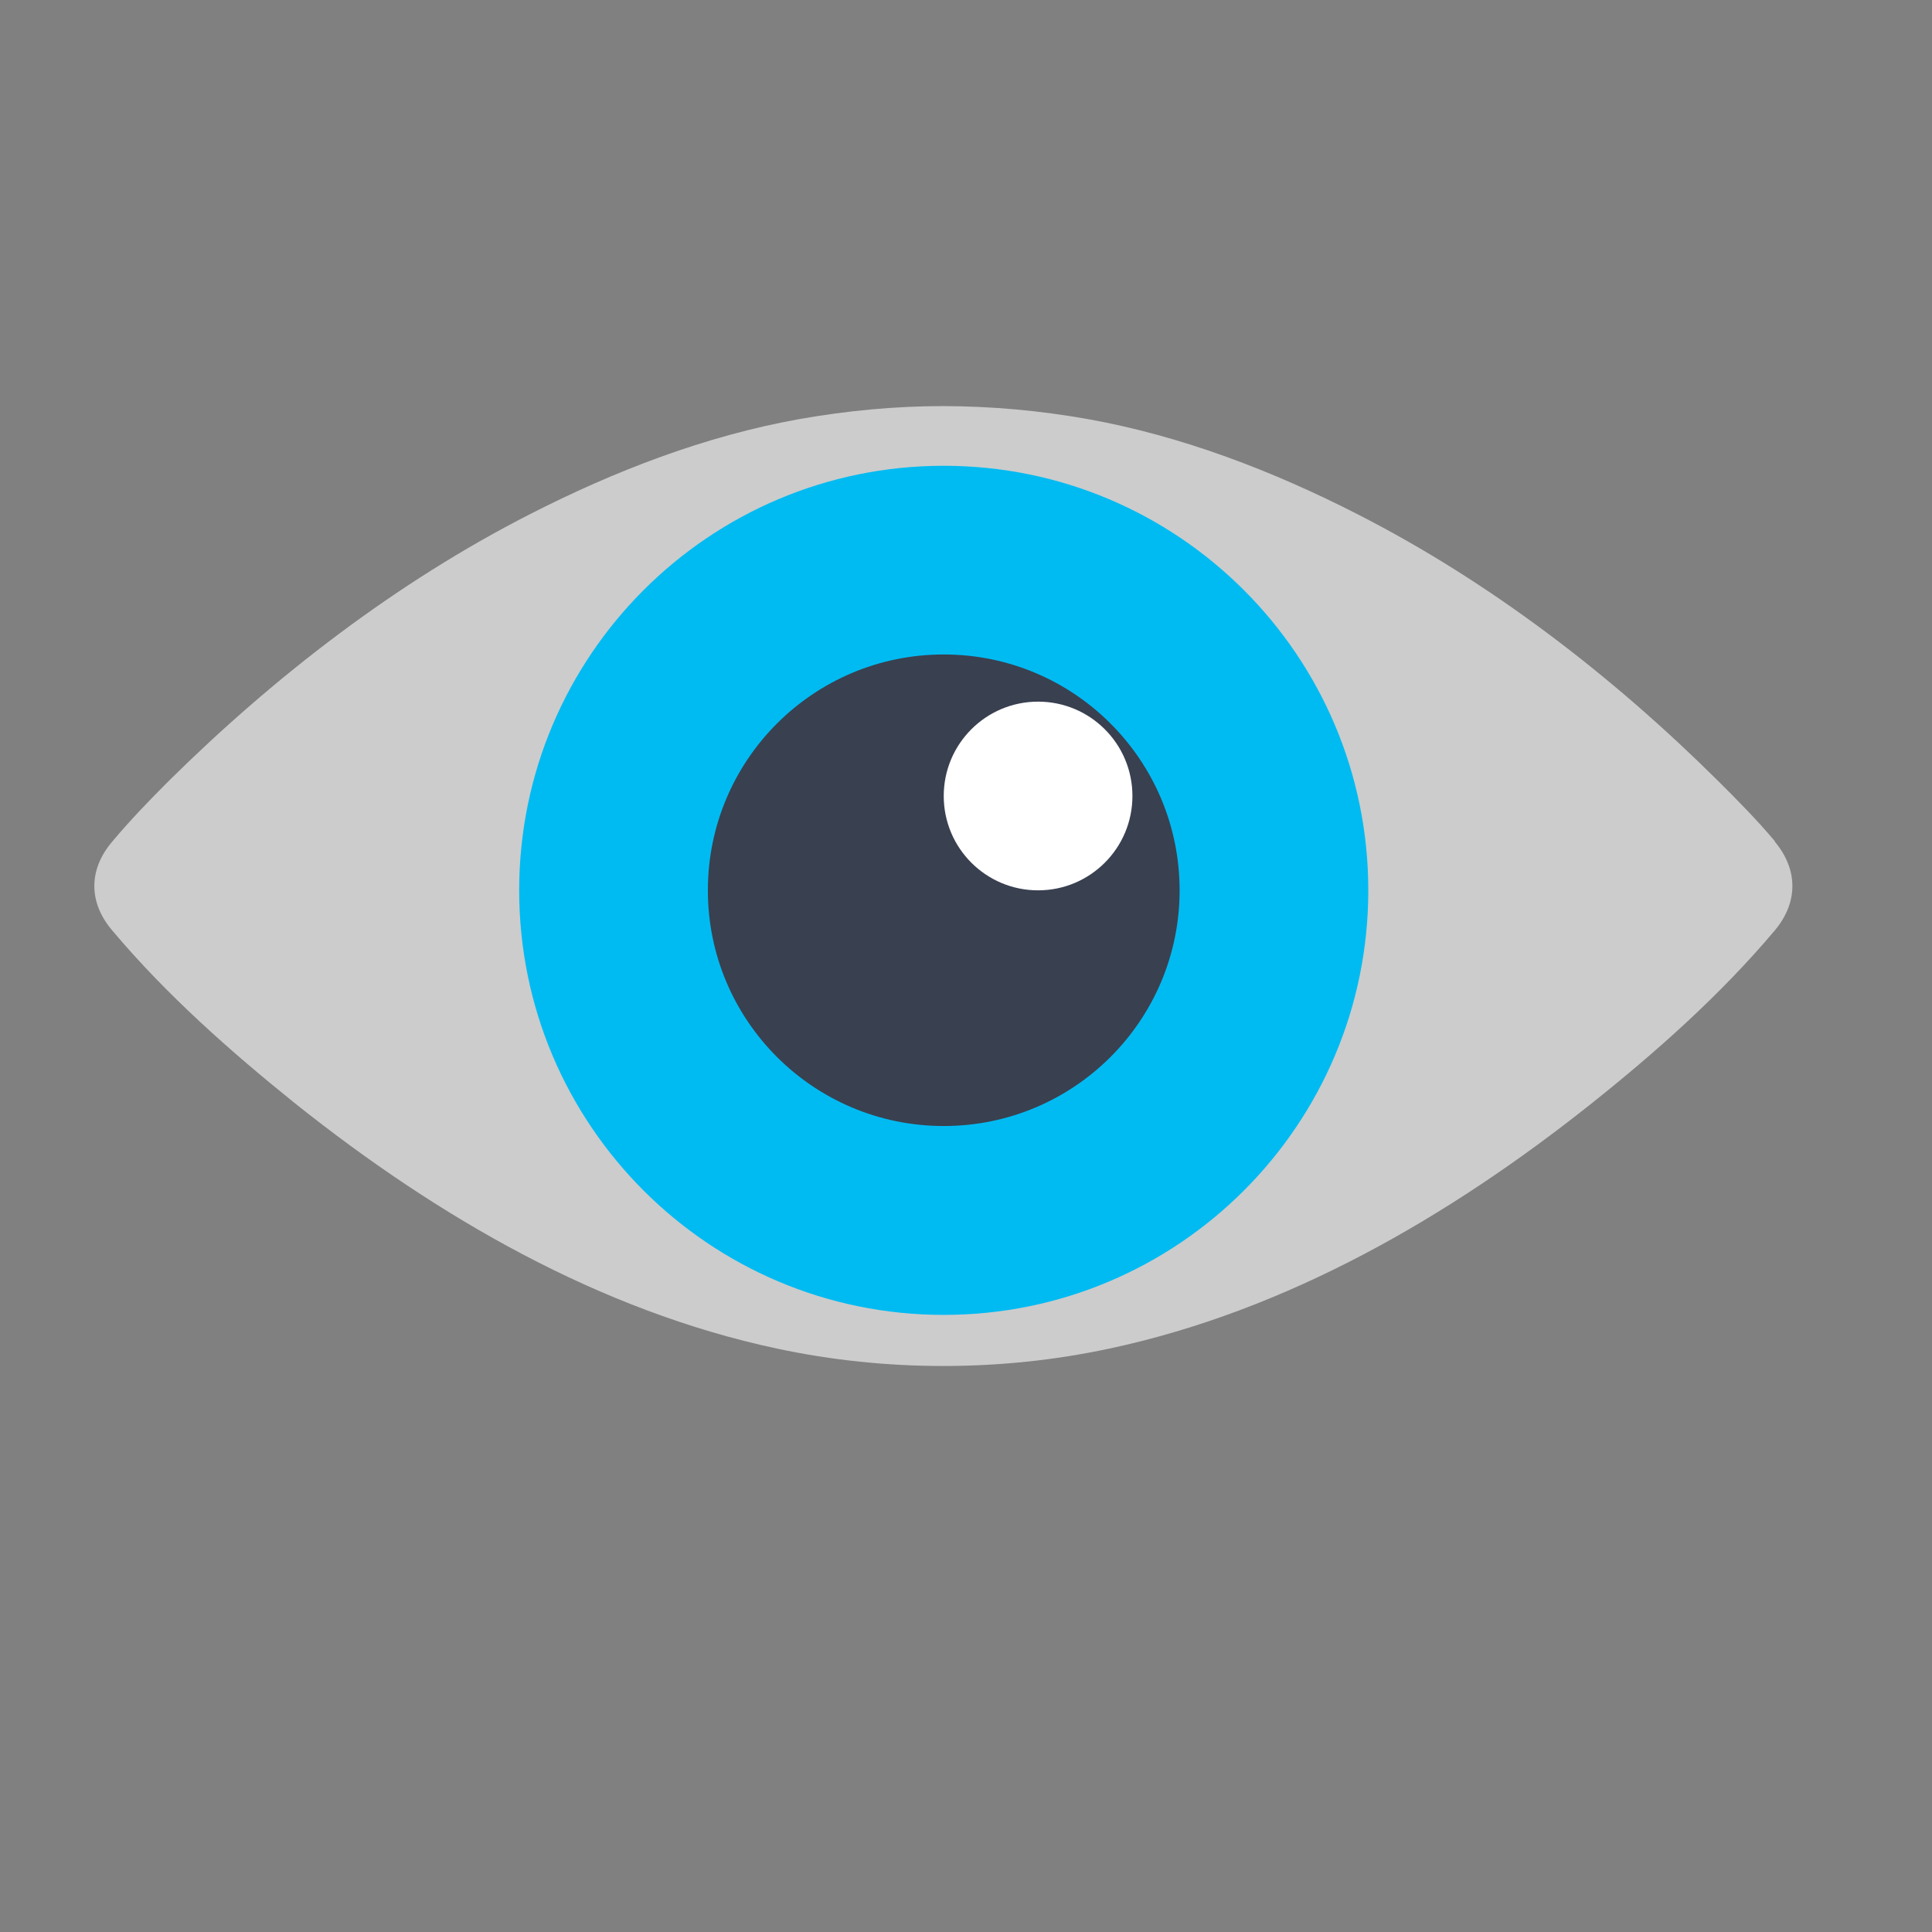 <?xml version="1.0" encoding="UTF-8" standalone="no"?>
<svg
   xmlns:dc="http://purl.org/dc/elements/1.1/"
   xmlns:cc="http://creativecommons.org/ns#"
   xmlns:rdf="http://www.w3.org/1999/02/22-rdf-syntax-ns#"
   xmlns:svg="http://www.w3.org/2000/svg"
   xmlns="http://www.w3.org/2000/svg"
   xmlns:sodipodi="http://sodipodi.sourceforge.net/DTD/sodipodi-0.dtd"
   xmlns:inkscape="http://www.inkscape.org/namespaces/inkscape"
   viewBox="0 0 512 512"
   id="svg2"
   version="1.1"
   inkscape:version="0.48.5 r10040"
   sodipodi:docname="zeitgeist.svg"
   width="512"
   height="512">
  <rect x="0" y="0" width="512" height="512" fill="#808080" stroke="none"/>
  <sodipodi:namedview
     pagecolor="#ffffff"
     bordercolor="#666666"
     borderopacity="1"
     objecttolerance="10"
     gridtolerance="10"
     guidetolerance="10"
     inkscape:pageopacity="0"
     inkscape:pageshadow="2"
     inkscape:window-width="1366"
     inkscape:window-height="716"
     id="namedview74"
     showgrid="false"
     inkscape:zoom="1.1197917"
     inkscape:cx="192.62645"
     inkscape:cy="317.35551"
     inkscape:window-x="0"
     inkscape:window-y="0"
     inkscape:window-maximized="1"
     inkscape:current-layer="svg2" />
  <defs
     id="defs4">
    <linearGradient
       id="linearGradient3764"
       x1="1"
       x2="47"
       gradientUnits="userSpaceOnUse"
       gradientTransform="rotate(-90,24,24)">
      <stop
         stop-color="#8358b4"
         stop-opacity="1"
         id="stop7" />
      <stop
         offset="1"
         stop-color="#8d65ba"
         stop-opacity="1"
         id="stop9" />
    </linearGradient>
    <clipPath
       id="clipPath-057129763">
      <g
         transform="translate(0,-1004.362)"
         id="g12">
        <path
           d="m -24,13 c 0,1.105 -0.672,2 -1.5,2 -0.828,0 -1.5,-0.895 -1.5,-2 0,-1.105 0.672,-2 1.5,-2 0.828,0 1.5,0.895 1.5,2 z"
           transform="matrix(15.333,0,0,11.5,415,878.862)"
           id="path14"
           inkscape:connector-curvature="0"
           style="fill:#1890d0" />
      </g>
    </clipPath>
    <clipPath
       id="clipPath-064426159">
      <g
         transform="translate(0,-1004.362)"
         id="g17">
        <path
           d="m -24,13 c 0,1.105 -0.672,2 -1.5,2 -0.828,0 -1.5,-0.895 -1.5,-2 0,-1.105 0.672,-2 1.5,-2 0.828,0 1.5,0.895 1.5,2 z"
           transform="matrix(15.333,0,0,11.5,415,878.862)"
           id="path19"
           inkscape:connector-curvature="0"
           style="fill:#1890d0" />
      </g>
    </clipPath>
  </defs>
  <g
     id="g21"
     transform="matrix(9.783,0,0,9.783,21.217,21.217)" />
  <g
     id="g33"
     transform="matrix(9.783,0,0,9.783,21.217,21.217)" />
  <path
     style="fill:#cccccc;fill-opacity:1;fill-rule:nonzero;stroke:none"
     inkscape:connector-curvature="0"
     id="path61"
     d="m 470.387,222.968 c -4.688,-5.586 -9.864,-10.843 -15.089,-16.026 -28.028,-27.823 -60.207,-52.626 -95.473,-70.634 -22.515,-11.511 -46.63,-20.785 -71.595,-25.258 -12.701,-2.236 -25.128,-3.392 -38.242,-3.434 -12.701,0 -25.39,1.198 -38.092,3.434 -25.003,4.473 -49.03,13.747 -71.545,25.258 -35.254,18.008 -67.482,42.821 -95.611,70.634 -5.176,5.172 -10.251,10.43 -14.939,16.026 -6.401,7.451 -6.401,16.228 0,23.679 14.314,17.012 31.403,32.116 48.693,46.001 37.404,29.774 80.234,54.693 127.452,64.752 14.602,3.106 29.253,4.6 43.955,4.6 14.889,0 29.441,-1.494 44.042,-4.6 47.218,-10.059 90.098,-34.989 127.552,-64.752 17.389,-13.832 34.429,-28.979 48.78,-46.001 6.301,-7.451 6.301,-16.228 0,-23.679 m 0,0" />
  <path
     style="fill:#00bbf2;fill-opacity:1;fill-rule:nonzero;stroke:none"
     inkscape:connector-curvature="0"
     id="path63"
     d="m 362.613,235.949 c 0,62.119 -50.381,112.513 -112.513,112.513 -62.119,0 -112.513,-50.381 -112.513,-112.513 0,-62.119 50.381,-112.513 112.513,-112.513 62.119,0 112.513,50.381 112.513,112.513 m 0,0" />
  <path
     style="fill:#394050;fill-opacity:1;fill-rule:nonzero;stroke:none"
     inkscape:connector-curvature="0"
     id="SVGCleanerId_0"
     d="m 312.607,235.949 c 0,34.479 -27.978,62.457 -62.507,62.457 -34.529,0 -62.507,-27.978 -62.507,-62.457 0,-34.529 27.978,-62.507 62.507,-62.507 34.529,0 62.507,27.978 62.507,62.507 m 0,0" />
  <path
     style="fill:#ffffff;fill-opacity:1;fill-rule:nonzero;stroke:none"
     inkscape:connector-curvature="0"
     id="path66"
     d="m 300.106,210.946 c 0,13.814 -11.189,25.003 -25.003,25.003 -13.814,0 -25.003,-11.189 -25.003,-25.003 0,-13.814 11.189,-25.003 25.003,-25.003 13.814,0 25.003,11.189 25.003,25.003 m 0,0" />
  <g
     id="g70"
     transform="matrix(9.783,0,0,9.783,21.217,21.217)" />
</svg>
